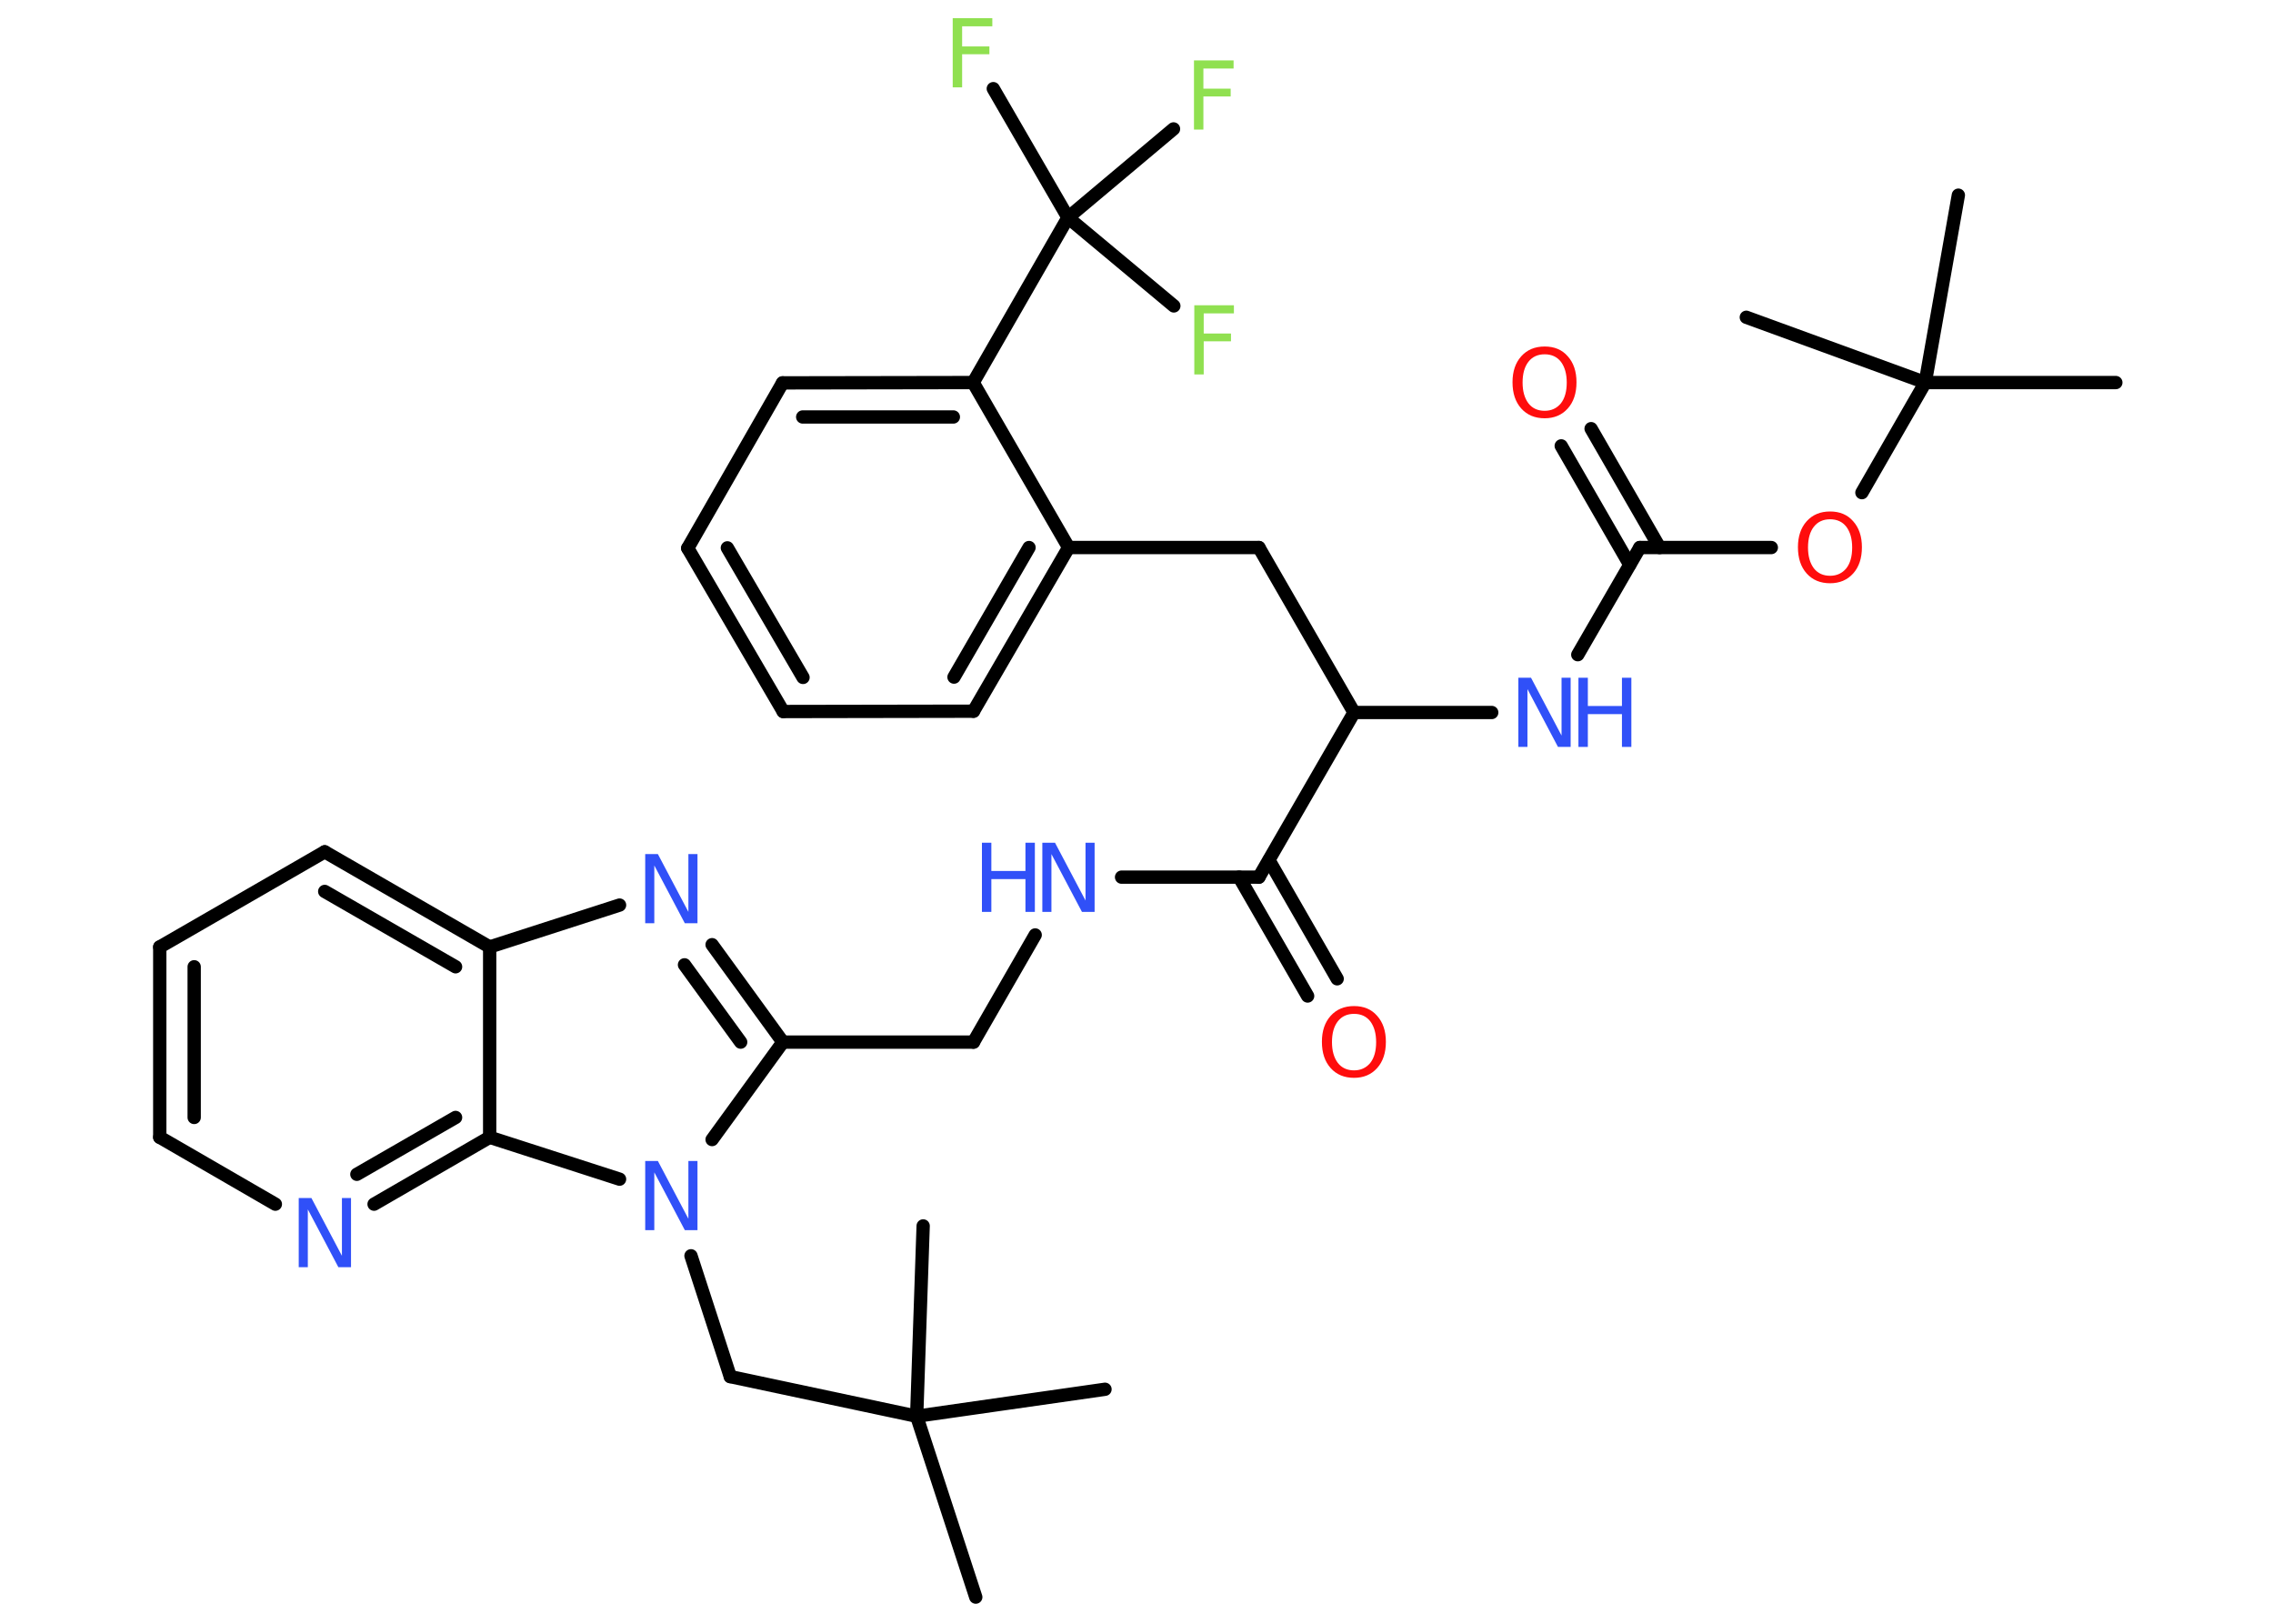 <?xml version='1.0' encoding='UTF-8'?>
<!DOCTYPE svg PUBLIC "-//W3C//DTD SVG 1.1//EN" "http://www.w3.org/Graphics/SVG/1.1/DTD/svg11.dtd">
<svg version='1.2' xmlns='http://www.w3.org/2000/svg' xmlns:xlink='http://www.w3.org/1999/xlink' width='70.0mm' height='50.0mm' viewBox='0 0 70.0 50.0'>
  <desc>Generated by the Chemistry Development Kit (http://github.com/cdk)</desc>
  <g stroke-linecap='round' stroke-linejoin='round' stroke='#000000' stroke-width='.41' fill='#3050F8'>
    <rect x='.0' y='.0' width='70.0' height='50.0' fill='#FFFFFF' stroke='none'/>
    <g id='mol1' class='mol'>
      <line id='mol1bnd1' class='bond' x1='30.05' y1='49.18' x2='28.23' y2='43.61'/>
      <line id='mol1bnd2' class='bond' x1='28.23' y1='43.61' x2='34.03' y2='42.78'/>
      <line id='mol1bnd3' class='bond' x1='28.23' y1='43.61' x2='28.43' y2='37.75'/>
      <line id='mol1bnd4' class='bond' x1='28.23' y1='43.61' x2='22.49' y2='42.39'/>
      <line id='mol1bnd5' class='bond' x1='22.49' y1='42.39' x2='21.28' y2='38.67'/>
      <line id='mol1bnd6' class='bond' x1='21.93' y1='35.09' x2='24.11' y2='32.09'/>
      <line id='mol1bnd7' class='bond' x1='24.11' y1='32.09' x2='29.98' y2='32.09'/>
      <line id='mol1bnd8' class='bond' x1='29.98' y1='32.09' x2='31.88' y2='28.79'/>
      <line id='mol1bnd9' class='bond' x1='34.54' y1='27.01' x2='38.77' y2='27.01'/>
      <g id='mol1bnd10' class='bond'>
        <line x1='39.08' y1='26.49' x2='41.18' y2='30.14'/>
        <line x1='38.16' y1='27.01' x2='40.27' y2='30.67'/>
      </g>
      <line id='mol1bnd11' class='bond' x1='38.77' y1='27.01' x2='41.7' y2='21.94'/>
      <line id='mol1bnd12' class='bond' x1='41.7' y1='21.94' x2='38.77' y2='16.86'/>
      <line id='mol1bnd13' class='bond' x1='38.77' y1='16.86' x2='32.91' y2='16.86'/>
      <g id='mol1bnd14' class='bond'>
        <line x1='29.98' y1='21.9' x2='32.91' y2='16.86'/>
        <line x1='29.38' y1='20.85' x2='31.69' y2='16.86'/>
      </g>
      <line id='mol1bnd15' class='bond' x1='29.98' y1='21.9' x2='24.12' y2='21.91'/>
      <g id='mol1bnd16' class='bond'>
        <line x1='21.18' y1='16.88' x2='24.12' y2='21.91'/>
        <line x1='22.4' y1='16.87' x2='24.73' y2='20.86'/>
      </g>
      <line id='mol1bnd17' class='bond' x1='21.18' y1='16.88' x2='24.1' y2='11.79'/>
      <g id='mol1bnd18' class='bond'>
        <line x1='29.97' y1='11.78' x2='24.1' y2='11.79'/>
        <line x1='29.36' y1='12.84' x2='24.72' y2='12.84'/>
      </g>
      <line id='mol1bnd19' class='bond' x1='32.91' y1='16.86' x2='29.97' y2='11.78'/>
      <line id='mol1bnd20' class='bond' x1='29.97' y1='11.78' x2='32.89' y2='6.7'/>
      <line id='mol1bnd21' class='bond' x1='32.89' y1='6.7' x2='30.59' y2='2.73'/>
      <line id='mol1bnd22' class='bond' x1='32.89' y1='6.7' x2='36.14' y2='3.97'/>
      <line id='mol1bnd23' class='bond' x1='32.89' y1='6.7' x2='36.15' y2='9.42'/>
      <line id='mol1bnd24' class='bond' x1='41.7' y1='21.94' x2='45.94' y2='21.94'/>
      <line id='mol1bnd25' class='bond' x1='48.59' y1='20.16' x2='50.5' y2='16.86'/>
      <g id='mol1bnd26' class='bond'>
        <line x1='50.19' y1='17.39' x2='48.08' y2='13.73'/>
        <line x1='51.11' y1='16.86' x2='49.0' y2='13.2'/>
      </g>
      <line id='mol1bnd27' class='bond' x1='50.5' y1='16.86' x2='54.55' y2='16.86'/>
      <line id='mol1bnd28' class='bond' x1='57.34' y1='15.17' x2='59.29' y2='11.78'/>
      <line id='mol1bnd29' class='bond' x1='59.29' y1='11.78' x2='65.16' y2='11.78'/>
      <line id='mol1bnd30' class='bond' x1='59.29' y1='11.78' x2='60.31' y2='6.01'/>
      <line id='mol1bnd31' class='bond' x1='59.29' y1='11.78' x2='53.78' y2='9.77'/>
      <g id='mol1bnd32' class='bond'>
        <line x1='24.11' y1='32.09' x2='21.93' y2='29.09'/>
        <line x1='22.81' y1='32.09' x2='21.08' y2='29.71'/>
      </g>
      <line id='mol1bnd33' class='bond' x1='19.08' y1='27.87' x2='15.08' y2='29.16'/>
      <g id='mol1bnd34' class='bond'>
        <line x1='15.08' y1='29.16' x2='10.0' y2='26.23'/>
        <line x1='14.03' y1='29.77' x2='10.0' y2='27.45'/>
      </g>
      <line id='mol1bnd35' class='bond' x1='10.0' y1='26.23' x2='4.92' y2='29.16'/>
      <g id='mol1bnd36' class='bond'>
        <line x1='4.92' y1='29.16' x2='4.92' y2='35.02'/>
        <line x1='5.98' y1='29.77' x2='5.98' y2='34.41'/>
      </g>
      <line id='mol1bnd37' class='bond' x1='4.92' y1='35.02' x2='8.48' y2='37.08'/>
      <g id='mol1bnd38' class='bond'>
        <line x1='11.52' y1='37.08' x2='15.08' y2='35.02'/>
        <line x1='10.99' y1='36.16' x2='14.03' y2='34.41'/>
      </g>
      <line id='mol1bnd39' class='bond' x1='15.08' y1='29.16' x2='15.08' y2='35.02'/>
      <line id='mol1bnd40' class='bond' x1='19.08' y1='36.31' x2='15.08' y2='35.02'/>
      <path id='mol1atm6' class='atom' d='M19.87 35.75h.39l.94 1.78v-1.78h.28v2.13h-.39l-.94 -1.78v1.78h-.28v-2.13z' stroke='none'/>
      <g id='mol1atm9' class='atom'>
        <path d='M32.1 25.95h.39l.94 1.78v-1.78h.28v2.13h-.39l-.94 -1.78v1.78h-.28v-2.13z' stroke='none'/>
        <path d='M30.24 25.95h.29v.87h1.05v-.87h.29v2.13h-.29v-1.01h-1.05v1.01h-.29v-2.13z' stroke='none'/>
      </g>
      <path id='mol1atm11' class='atom' d='M41.7 31.22q-.32 .0 -.5 .23q-.18 .23 -.18 .64q.0 .4 .18 .64q.18 .23 .5 .23q.31 .0 .5 -.23q.18 -.23 .18 -.64q.0 -.4 -.18 -.64q-.18 -.23 -.5 -.23zM41.7 30.98q.45 .0 .71 .3q.27 .3 .27 .8q.0 .51 -.27 .81q-.27 .3 -.71 .3q-.45 .0 -.72 -.3q-.27 -.3 -.27 -.81q.0 -.5 .27 -.8q.27 -.3 .72 -.3z' stroke='none' fill='#FF0D0D'/>
      <path id='mol1atm21' class='atom' d='M29.34 .56h1.22v.25h-.93v.62h.84v.24h-.84v1.02h-.29v-2.13z' stroke='none' fill='#90E050'/>
      <path id='mol1atm22' class='atom' d='M36.77 1.86h1.22v.25h-.93v.62h.84v.24h-.84v1.02h-.29v-2.13z' stroke='none' fill='#90E050'/>
      <path id='mol1atm23' class='atom' d='M36.78 9.4h1.22v.25h-.93v.62h.84v.24h-.84v1.02h-.29v-2.13z' stroke='none' fill='#90E050'/>
      <g id='mol1atm24' class='atom'>
        <path d='M46.76 20.87h.39l.94 1.78v-1.78h.28v2.13h-.39l-.94 -1.78v1.78h-.28v-2.13z' stroke='none'/>
        <path d='M48.61 20.87h.29v.87h1.05v-.87h.29v2.13h-.29v-1.01h-1.05v1.01h-.29v-2.13z' stroke='none'/>
      </g>
      <path id='mol1atm26' class='atom' d='M47.57 10.91q-.32 .0 -.5 .23q-.18 .23 -.18 .64q.0 .4 .18 .64q.18 .23 .5 .23q.31 .0 .5 -.23q.18 -.23 .18 -.64q.0 -.4 -.18 -.64q-.18 -.23 -.5 -.23zM47.57 10.67q.45 .0 .71 .3q.27 .3 .27 .8q.0 .51 -.27 .81q-.27 .3 -.71 .3q-.45 .0 -.72 -.3q-.27 -.3 -.27 -.81q.0 -.5 .27 -.8q.27 -.3 .72 -.3z' stroke='none' fill='#FF0D0D'/>
      <path id='mol1atm27' class='atom' d='M56.36 15.99q-.32 .0 -.5 .23q-.18 .23 -.18 .64q.0 .4 .18 .64q.18 .23 .5 .23q.31 .0 .5 -.23q.18 -.23 .18 -.64q.0 -.4 -.18 -.64q-.18 -.23 -.5 -.23zM56.36 15.75q.45 .0 .71 .3q.27 .3 .27 .8q.0 .51 -.27 .81q-.27 .3 -.71 .3q-.45 .0 -.72 -.3q-.27 -.3 -.27 -.81q.0 -.5 .27 -.8q.27 -.3 .72 -.3z' stroke='none' fill='#FF0D0D'/>
      <path id='mol1atm32' class='atom' d='M19.87 26.3h.39l.94 1.78v-1.78h.28v2.13h-.39l-.94 -1.78v1.78h-.28v-2.13z' stroke='none'/>
      <path id='mol1atm37' class='atom' d='M9.2 36.89h.39l.94 1.78v-1.78h.28v2.13h-.39l-.94 -1.78v1.78h-.28v-2.13z' stroke='none'/>
    </g>
  </g>
</svg>
